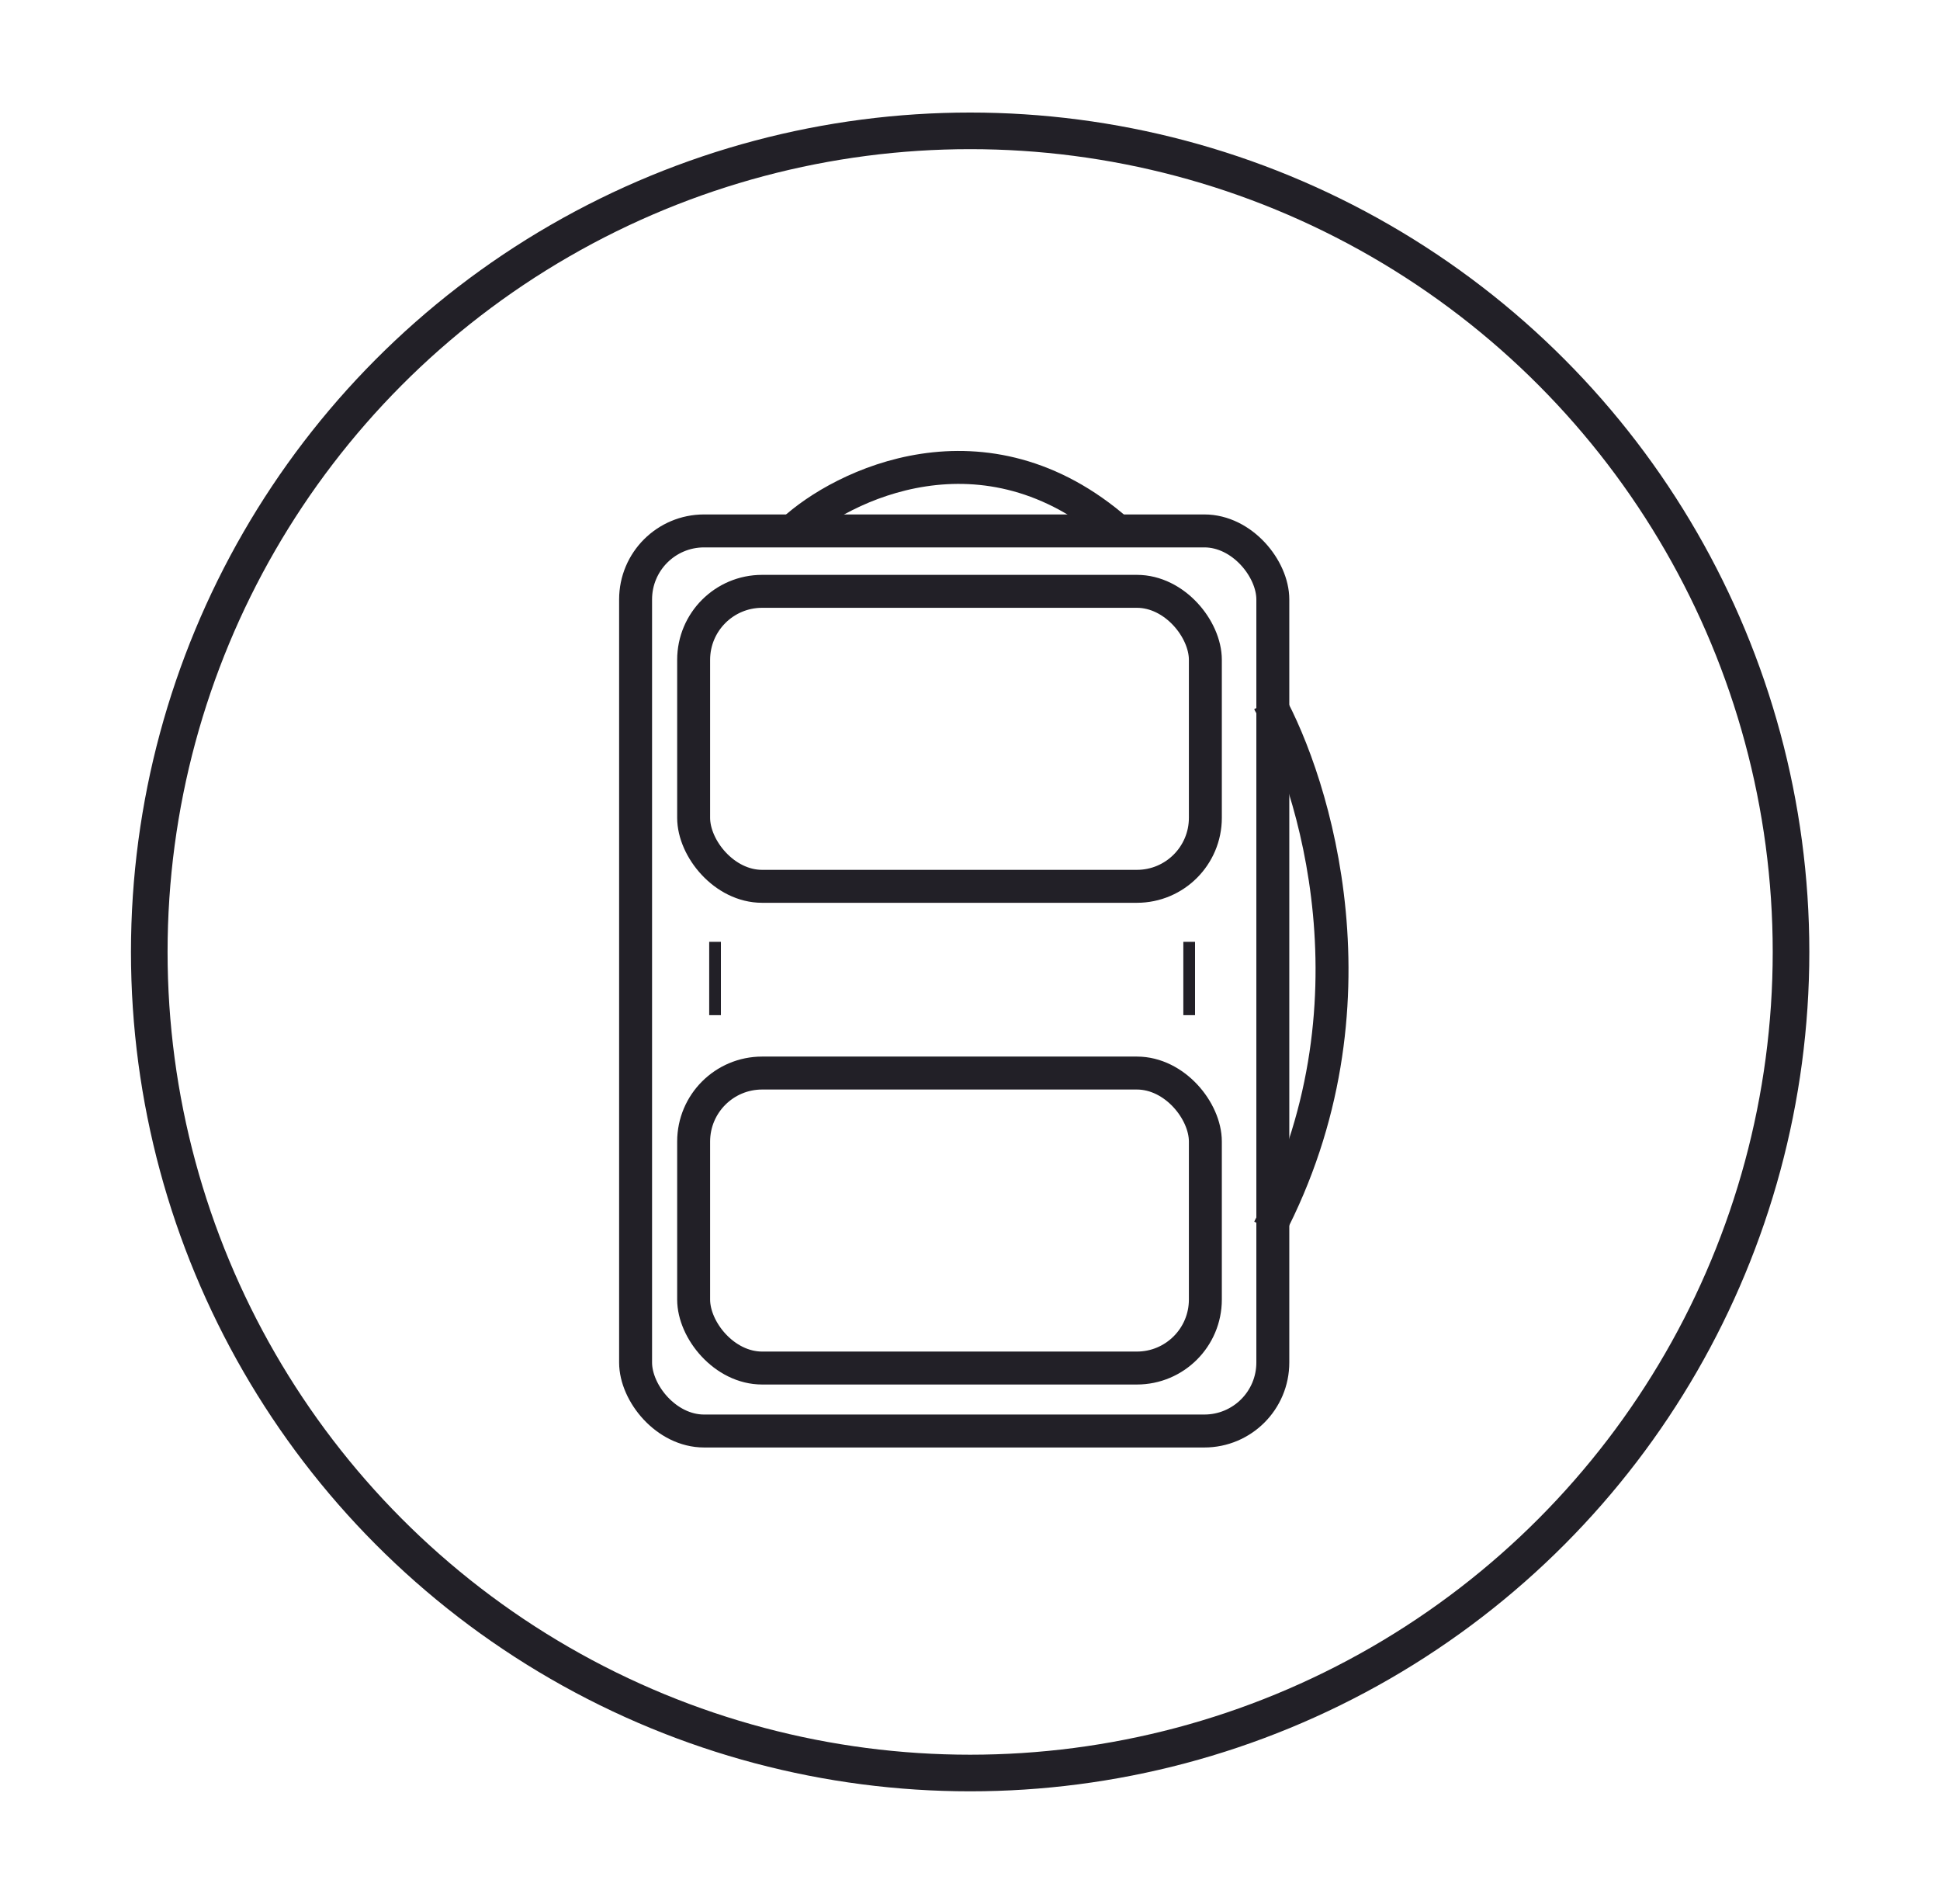 <svg width="53" height="52" viewBox="0 0 53 52" fill="none" xmlns="http://www.w3.org/2000/svg">
<circle cx="26.504" cy="26" r="22.426" stroke="#222027"/>
<rect x="17.364" y="14.501" width="17.409" height="24.584" rx="1.871" stroke="#222027" stroke-width="0.9"/>
<rect x="18.95" y="16.151" width="13.98" height="8.057" rx="1.871" stroke="#222027" stroke-width="0.9"/>
<rect x="18.95" y="29.308" width="13.98" height="8.057" rx="1.871" stroke="#222027" stroke-width="0.9"/>
<mask id="path-5-inside-1_981_437" fill="white">
<rect x="16.914" y="25.094" width="2.453" height="3.328" rx="0.309"/>
</mask>
<rect x="16.914" y="25.094" width="2.453" height="3.328" rx="0.309" stroke="#222027" stroke-width="1.8" mask="url(#path-5-inside-1_981_437)"/>
<rect x="19.375" y="25.724" width="0.32" height="2.003" fill="#222027"/>
<rect x="32.328" y="25.724" width="0.32" height="2.003" fill="#222027"/>
<mask id="path-8-inside-2_981_437" fill="white">
<rect x="32.648" y="25.094" width="2.578" height="3.328" rx="0.309"/>
</mask>
<rect x="32.648" y="25.094" width="2.578" height="3.328" rx="0.309" stroke="#222027" stroke-width="1.8" mask="url(#path-8-inside-2_981_437)"/>
<mask id="path-9-inside-3_981_437" fill="white">
<rect x="19.688" y="25.192" width="12.635" height="3.132" rx="0.411"/>
</mask>
<rect x="19.688" y="25.192" width="12.635" height="3.132" rx="0.411" stroke="#222027" stroke-width="1.8" mask="url(#path-9-inside-3_981_437)"/>
<path d="M21.648 14.501C22.992 13.252 26.9 11.319 30.536 14.501" stroke="#222027" stroke-width="0.9"/>
<path d="M34.657 19.152C35.902 21.39 37.837 27.518 34.663 33.575" stroke="#222027" stroke-width="0.9"/>
</svg>

